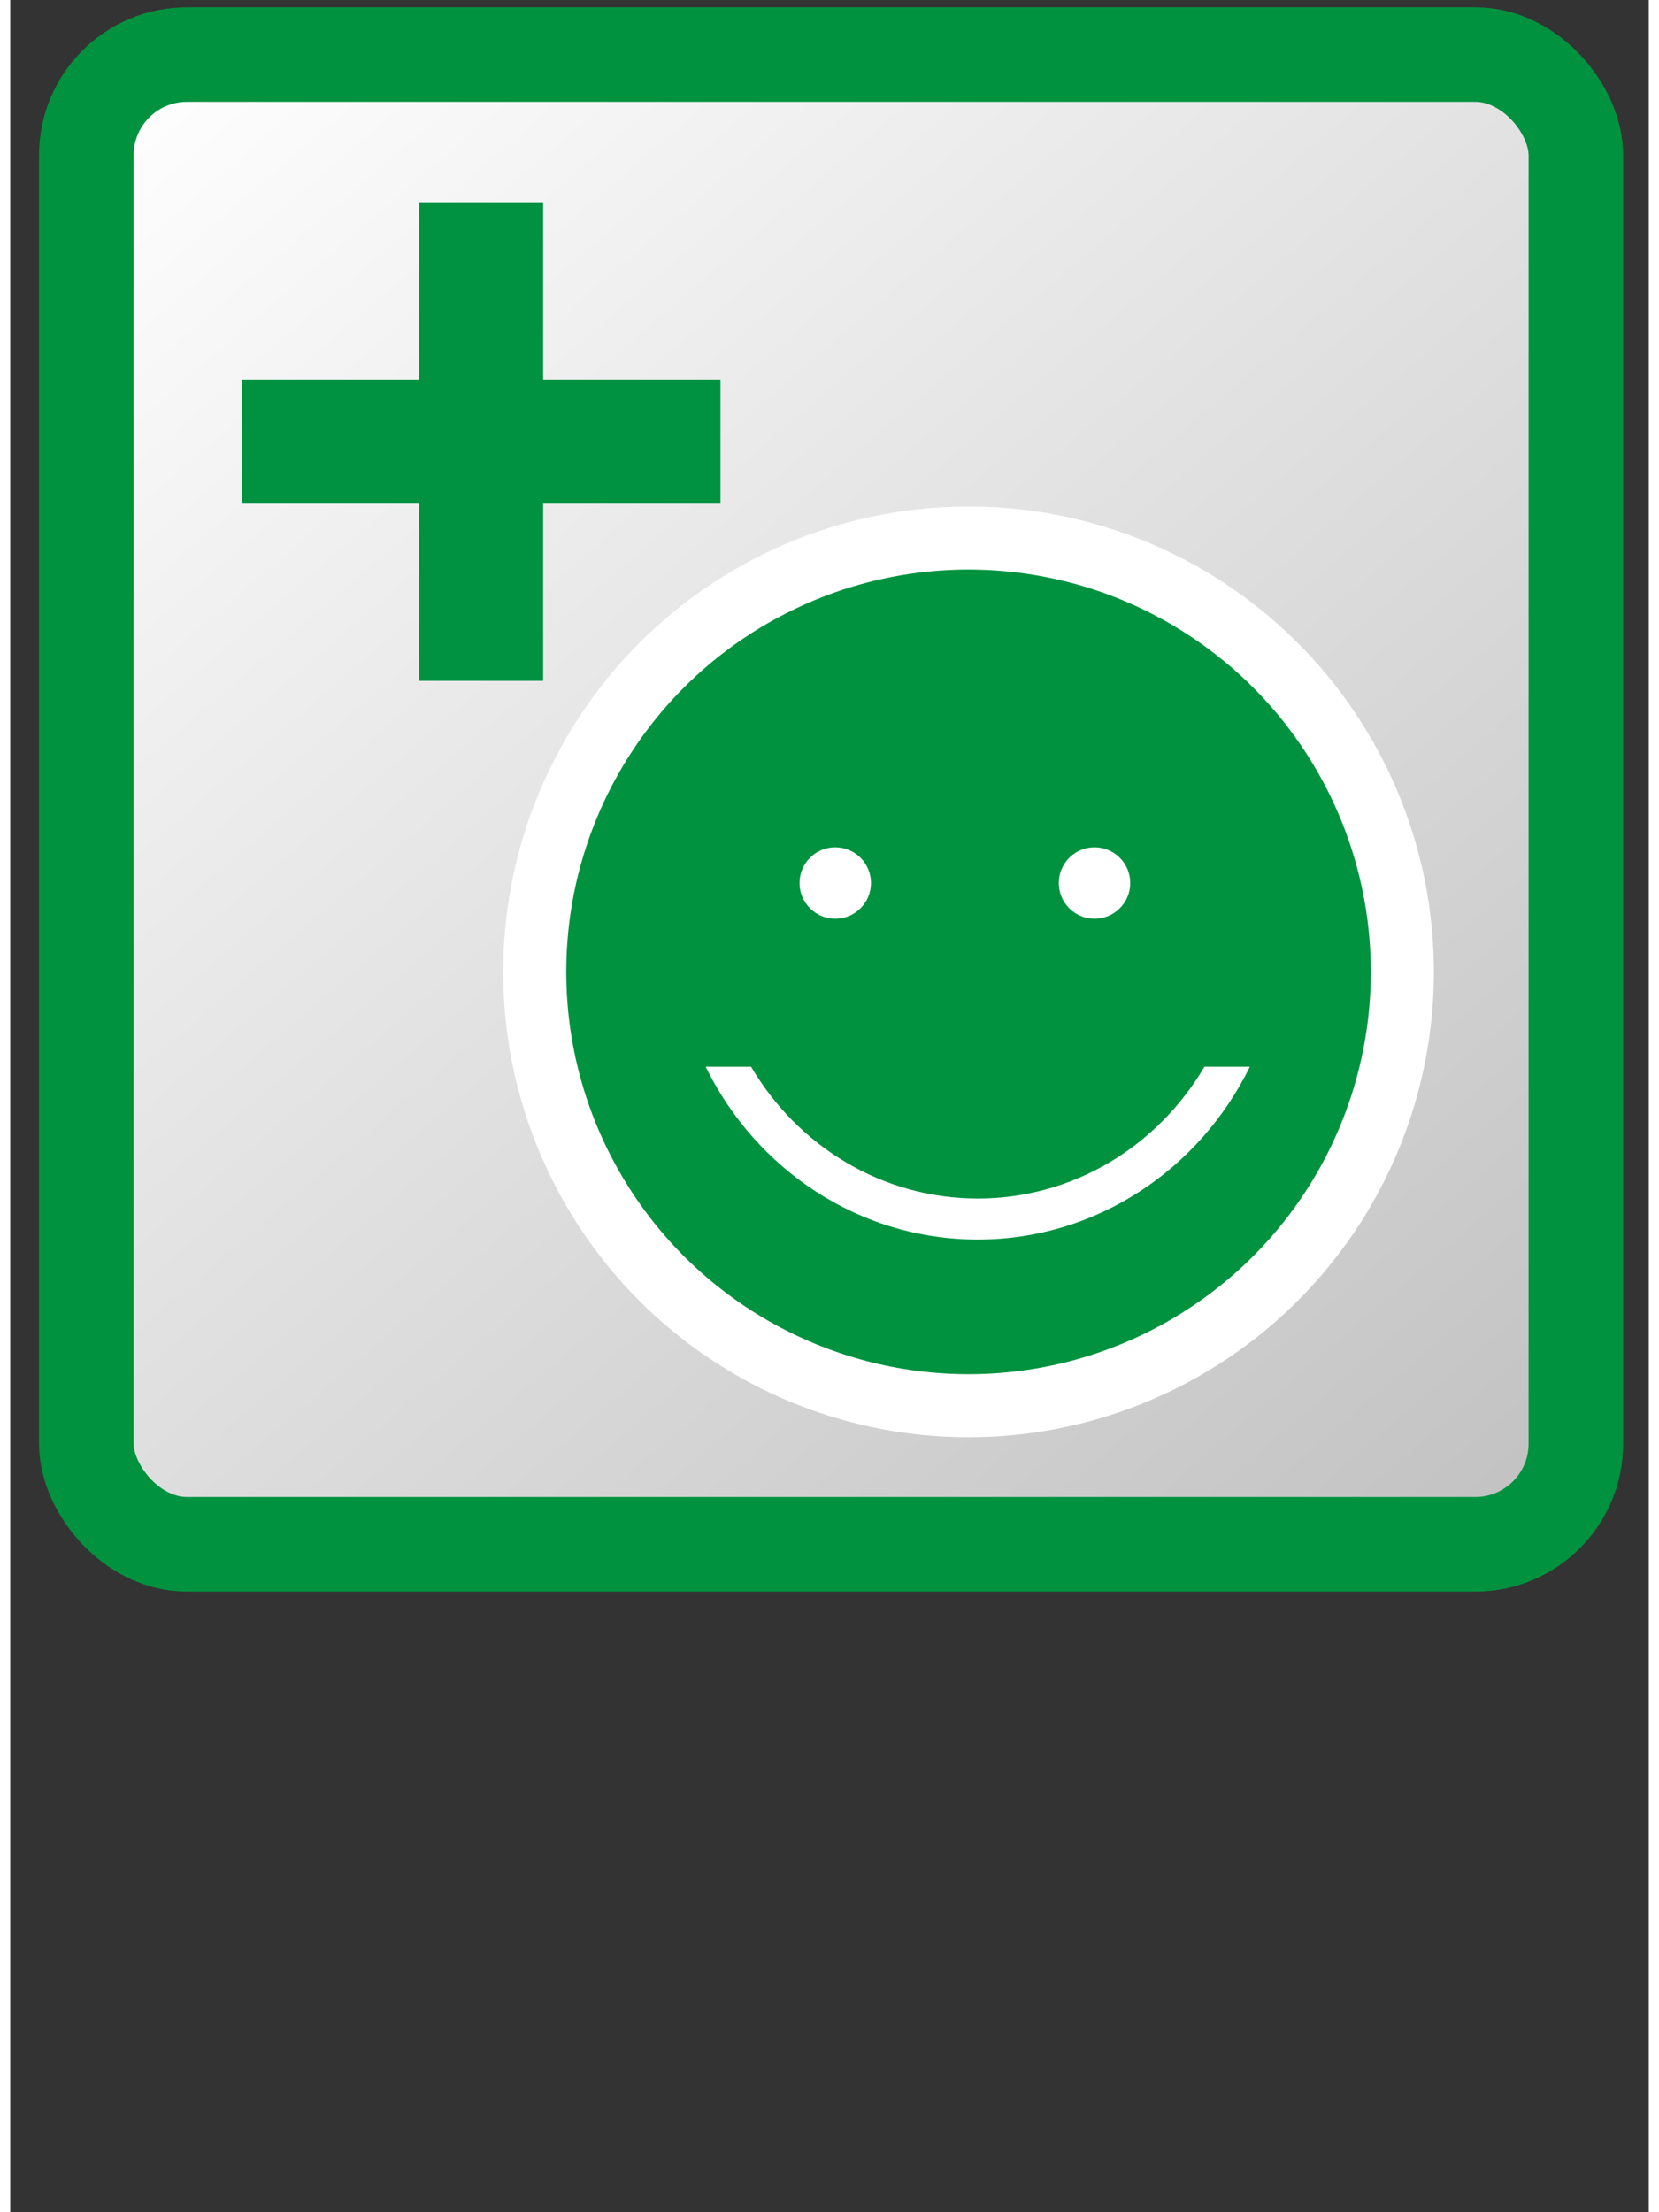 <?xml version="1.0" encoding="UTF-8"?>
<!DOCTYPE svg PUBLIC "-//W3C//DTD SVG 1.1//EN" "http://www.w3.org/Graphics/SVG/1.1/DTD/svg11.dtd">
<svg xmlns="http://www.w3.org/2000/svg" xml:space="preserve" width="2700px" height="3600px" style="shape-rendering:geometricPrecision; text-rendering:geometricPrecision; image-rendering:optimizeQuality; fill-rule:evenodd; clip-rule:evenodd"
viewBox="0 0 2700 3645"
 xmlns:xlink="http://www.w3.org/1999/xlink">
 <rect x="0" y="0" width="2700" height="3645" fill="#333333" stroke="none"/>
 <defs>
  <style type="text/css">
   <![CDATA[
    .str1 {stroke:white;stroke-width:103.908}
    .str0 {stroke:#00923F;stroke-width:155.864}
    .fil1 {fill:#00923F}
    .fil3 {fill:#009240}
    .fil2 {fill:white}
    .fil0 {fill:url(#id0)}
   ]]>
  </style>
  <linearGradient id="id0" gradientUnits="userSpaceOnUse" x1="256.005" y1="43.379" x2="2449.27" y2="2590.99">
   <stop offset="0" style="stop-color:white"/>
   <stop offset="1" style="stop-color:#C2C1C1"/>
  </linearGradient>
 </defs>
 <g id="Layer_x0020_1">
  <rect class="fil0 str0" x="125.366" y="89.914" width="2454.54" height="2454.55" rx="165.8" ry="165.8"/>
  <ellipse class="fil1 str1" cx="1579.1" cy="1601.33" rx="714.843" ry="714.843"/>
  <path class="fil2" d="M2042.64 1757.69c-82.762,168.871 -252.46,284.697 -448.346,284.697 -195.884,0 -365.581,-115.825 -448.341,-284.697l74.848 0c76.571,130.141 215.206,217.113 373.493,217.113 158.289,0 296.928,-86.972 373.498,-217.113l74.848 0z"/>
  <ellipse class="fil2" cx="1359.48" cy="1454.92" rx="58.869" ry="58.87"/>
  <ellipse class="fil2" cx="1786.71" cy="1454.92" rx="58.869" ry="58.87"/>
  <g id="_89299664">
   <rect id="_244728288" class="fil3" x="673.583" y="333.297" width="204.58" height="788.492"/>
   <rect id="_91320848" class="fil3" transform="matrix(3.67275E-014 -1.387 1.157 3.06351E-014 381.627 829.832)" width="147.524" height="681.664"/>
  </g>
 </g>
</svg>
